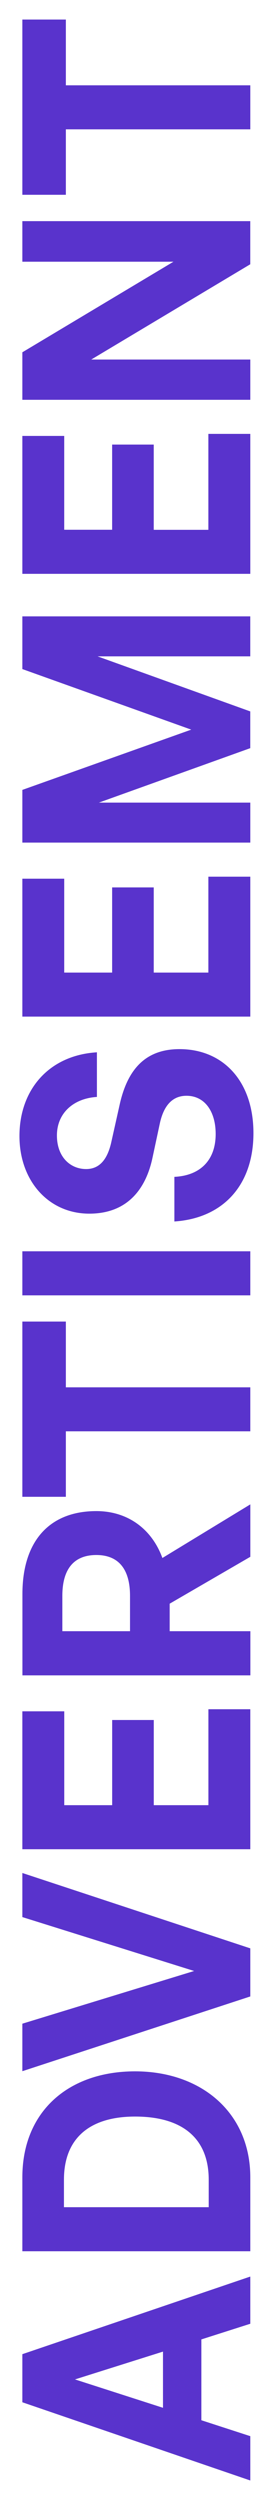 <svg width="8" height="73.142" viewBox="0 0 8 73.142" fill="none" xmlns="http://www.w3.org/2000/svg"><path d="M7.335 67.986v-1.381l-6.68 2.271v1.407l6.68 2.289v-1.297l-1.434-.466v-2.365l1.434-.458Zm-5.136 1.628 2.577-.813v1.644l-2.577-.83Zm5.136-5.911c0-1.89-1.434-3.102-3.378-3.102-1.945 0-3.302 1.17-3.302 3.102v2.162h6.68v-2.162Zm-5.461.873v-.805c0-1.212.754-1.847 2.084-1.847 1.387 0 2.158.636 2.158 1.847v.805H1.874ZM.655 54.799v1.289l5.034 1.577-5.034 1.542v1.39l6.68-2.187v-1.407l-6.68-2.205Zm5.452-4.79v2.805H4.506v-2.492H3.287v2.492H1.883v-2.746H.655v4.035h6.68v-4.096H6.107Zm1.228-2.285H4.972v-.805l2.364-1.372v-1.534l-2.577 1.569c-.316-.865-1.033-1.372-1.935-1.372-1.386 0-2.167.89-2.167 2.424v2.382h6.68v-1.289Zm-5.508 0V46.69c0-.78.335-1.195.996-1.195.652 0 .987.415.987 1.195v1.034H1.828Zm5.508-7.135H1.93v-1.924H.655v5.127H1.93v-1.916h5.405v-1.289Zm0-3.98H.655v1.289h6.68v-1.289ZM5.26 30.694c-.987 0-1.526.577-1.758 1.644l-.233 1.043c-.093.441-.289.822-.745.822-.466 0-.856-.356-.856-.983 0-.644.475-1.084 1.172-1.127v-1.306c-1.396.085-2.27 1.084-2.27 2.45 0 1.314.856 2.271 2.047 2.271 1.107 0 1.656-.711 1.852-1.636l.214-1c.111-.517.363-.813.781-.813.54 0 .856.466.856 1.118 0 .788-.475 1.22-1.21 1.254v1.306c1.414-.093 2.317-1.051 2.317-2.585 0-1.525-.893-2.458-2.167-2.458Zm.846-5.044v2.805H4.505v-2.492H3.286v2.492H1.882v-2.747H.655v4.035h6.68v-4.094H6.107Zm1.228-3.76v-1.076l-4.475-1.611h4.475v-1.17H.655v1.542l4.949 1.772L.655 23.11v1.542h6.68v-1.17H2.898l4.438-1.594Zm-1.228-9.194v2.805H4.505v-2.494H3.286v2.492H1.882v-2.745H.655v4.035h6.68v-4.095H6.107Zm1.228-4.964V6.47H.655v1.187h4.428l-4.428 2.65v1.39h6.68v-1.178H2.674l4.661-2.788Zm0-5.236H1.93V.572H.655v5.127H1.93V3.784h5.405V2.495Z" fill="#5933CC"/></svg>